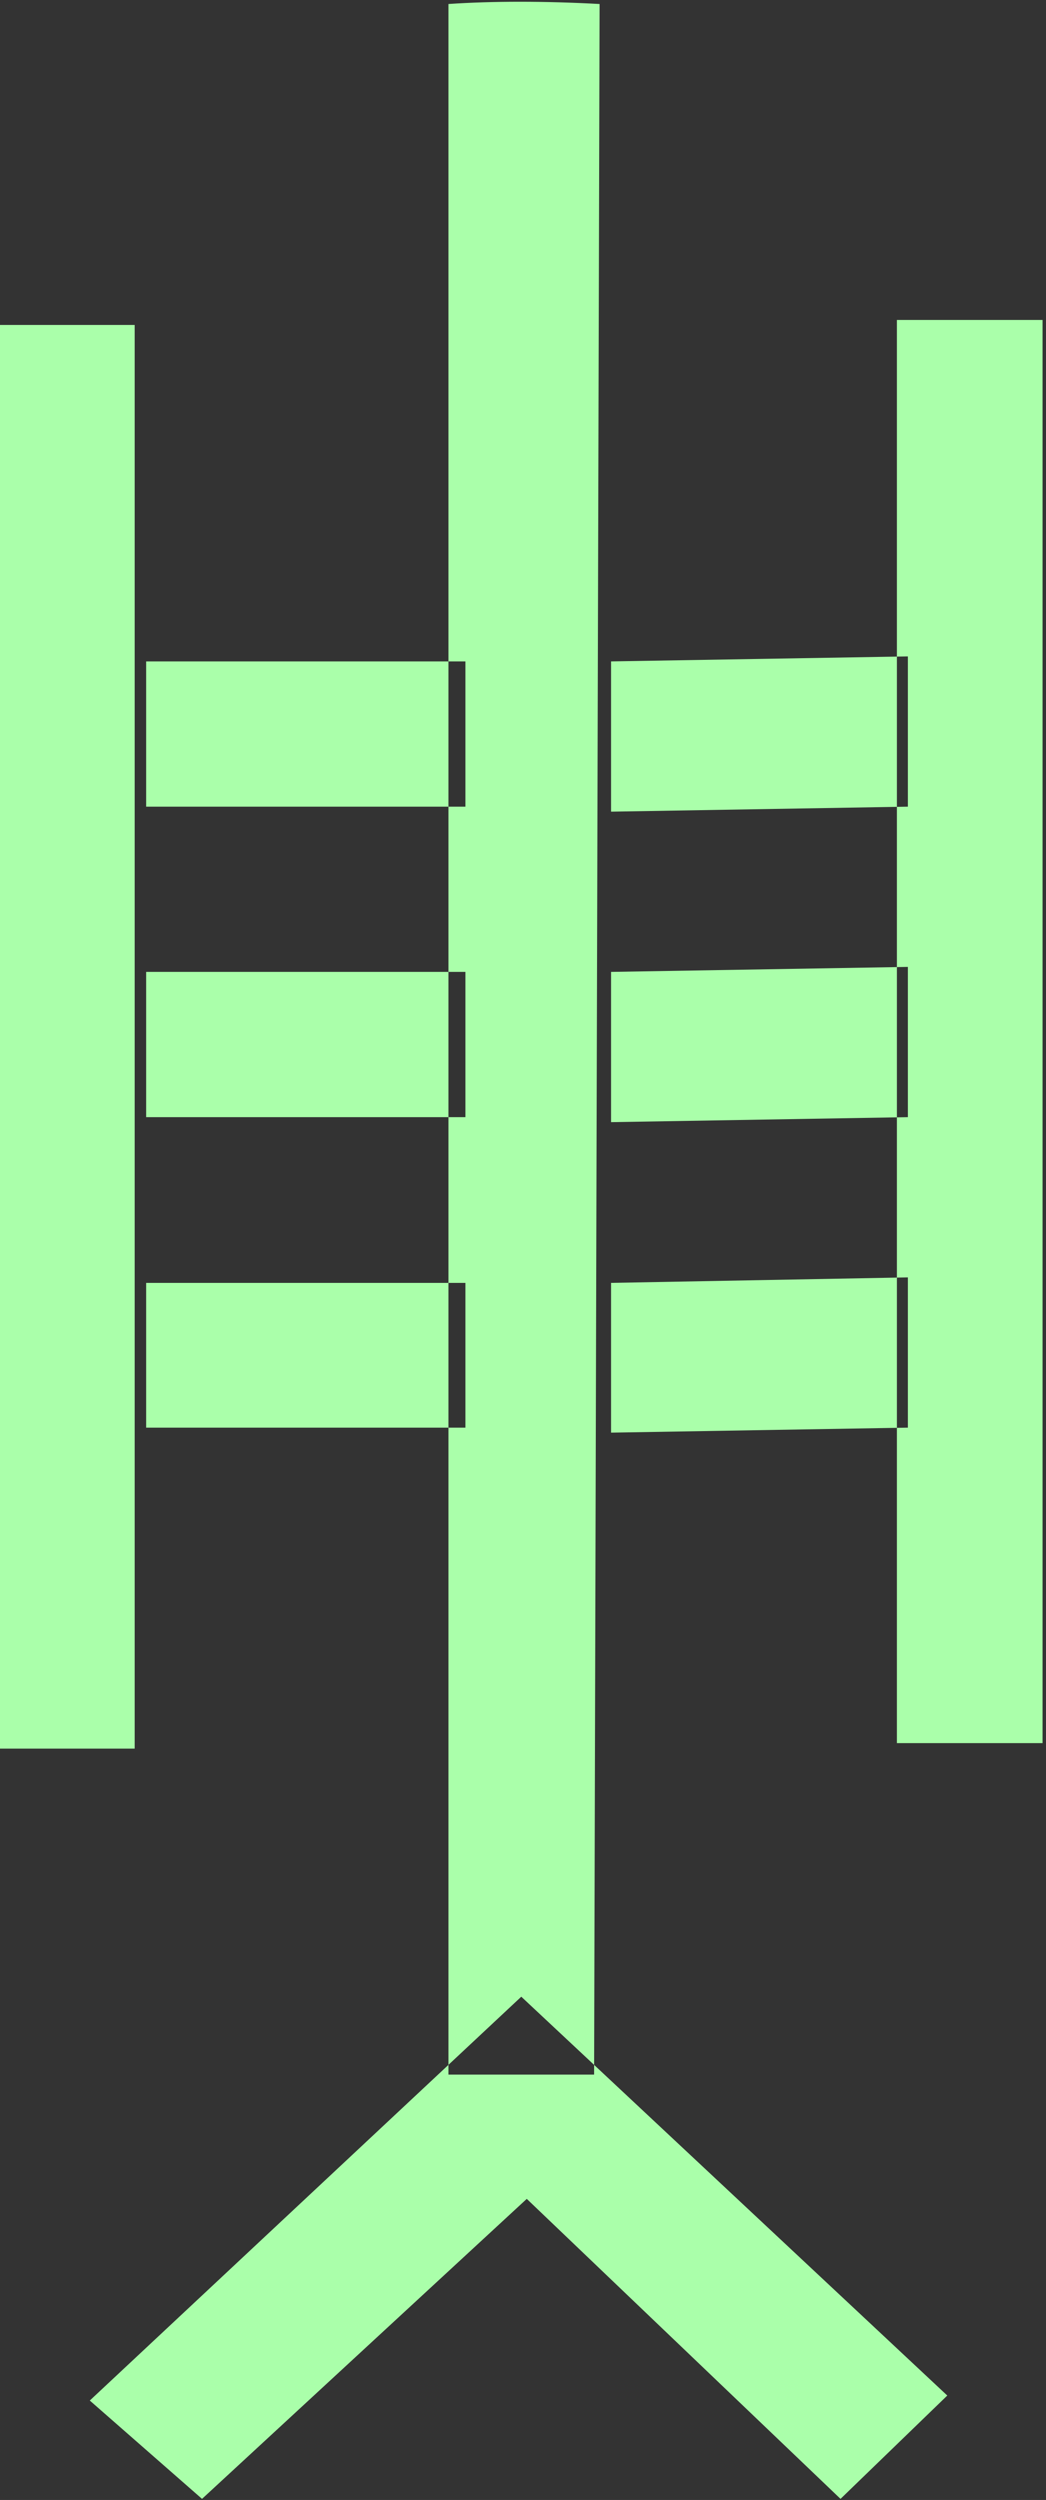 <?xml version="1.0" encoding="UTF-8" standalone="no"?>
<svg
   xmlns:dc="http://purl.org/dc/elements/1.1/"
   xmlns:cc="http://creativecommons.org/ns#"
   xmlns:rdf="http://www.w3.org/1999/02/22-rdf-syntax-ns#"
   xmlns:svg="http://www.w3.org/2000/svg"
   xmlns="http://www.w3.org/2000/svg"
   id="svg7"
   height="52.95mm"
   width="22.17mm"
   version="1.0">
  <rect width="100%" height="100%" fill="#333333" stroke="none"/>
  <defs
     id="defs3">
    <pattern
       y="0"
       x="0"
       height="6"
       width="6"
       patternUnits="userSpaceOnUse"
       id="EMFhbasepattern" />
  </defs>
  <path
     id="path5"
     d="  M 0,26.014   L 10.789,26.014   L 10.789,139.979   L 0,139.979   z  M 75.884,191.767   L 67.332,200.039   L 42.198,176.023   L 16.184,200.039   L 7.193,192.167   L 41.758,159.839   z  M 37.283,64.575   L 37.283,52.947   L 11.708,52.947   L 11.708,64.575   L 37.283,64.575   z  M 37.283,89.43   L 37.283,77.802   L 11.708,77.802   L 11.708,89.43   z  M 37.283,114.285   L 37.283,102.697   L 11.708,102.697   L 11.708,114.285   z  M 48.032,0.32   L 47.592,166.073   L 35.924,166.073   L 35.924,0.32   C 39.52,0.08 43.556,0.08 48.032,0.32   z  M 72.727,64.575   L 72.727,52.547   L 48.951,52.947   L 48.951,64.975   z  M 72.727,89.43   L 72.727,77.402   L 48.951,77.802   L 48.951,89.83   z  M 72.727,114.285   L 72.727,102.257   L 48.951,102.697   L 48.951,114.685   z  M 71.848,25.614   L 83.516,25.614   L 83.516,139.54   L 71.848,139.54   z "
     style="fill:#aaffaa;fill-rule:evenodd;fill-opacity:1;stroke:none;" />
</svg>
